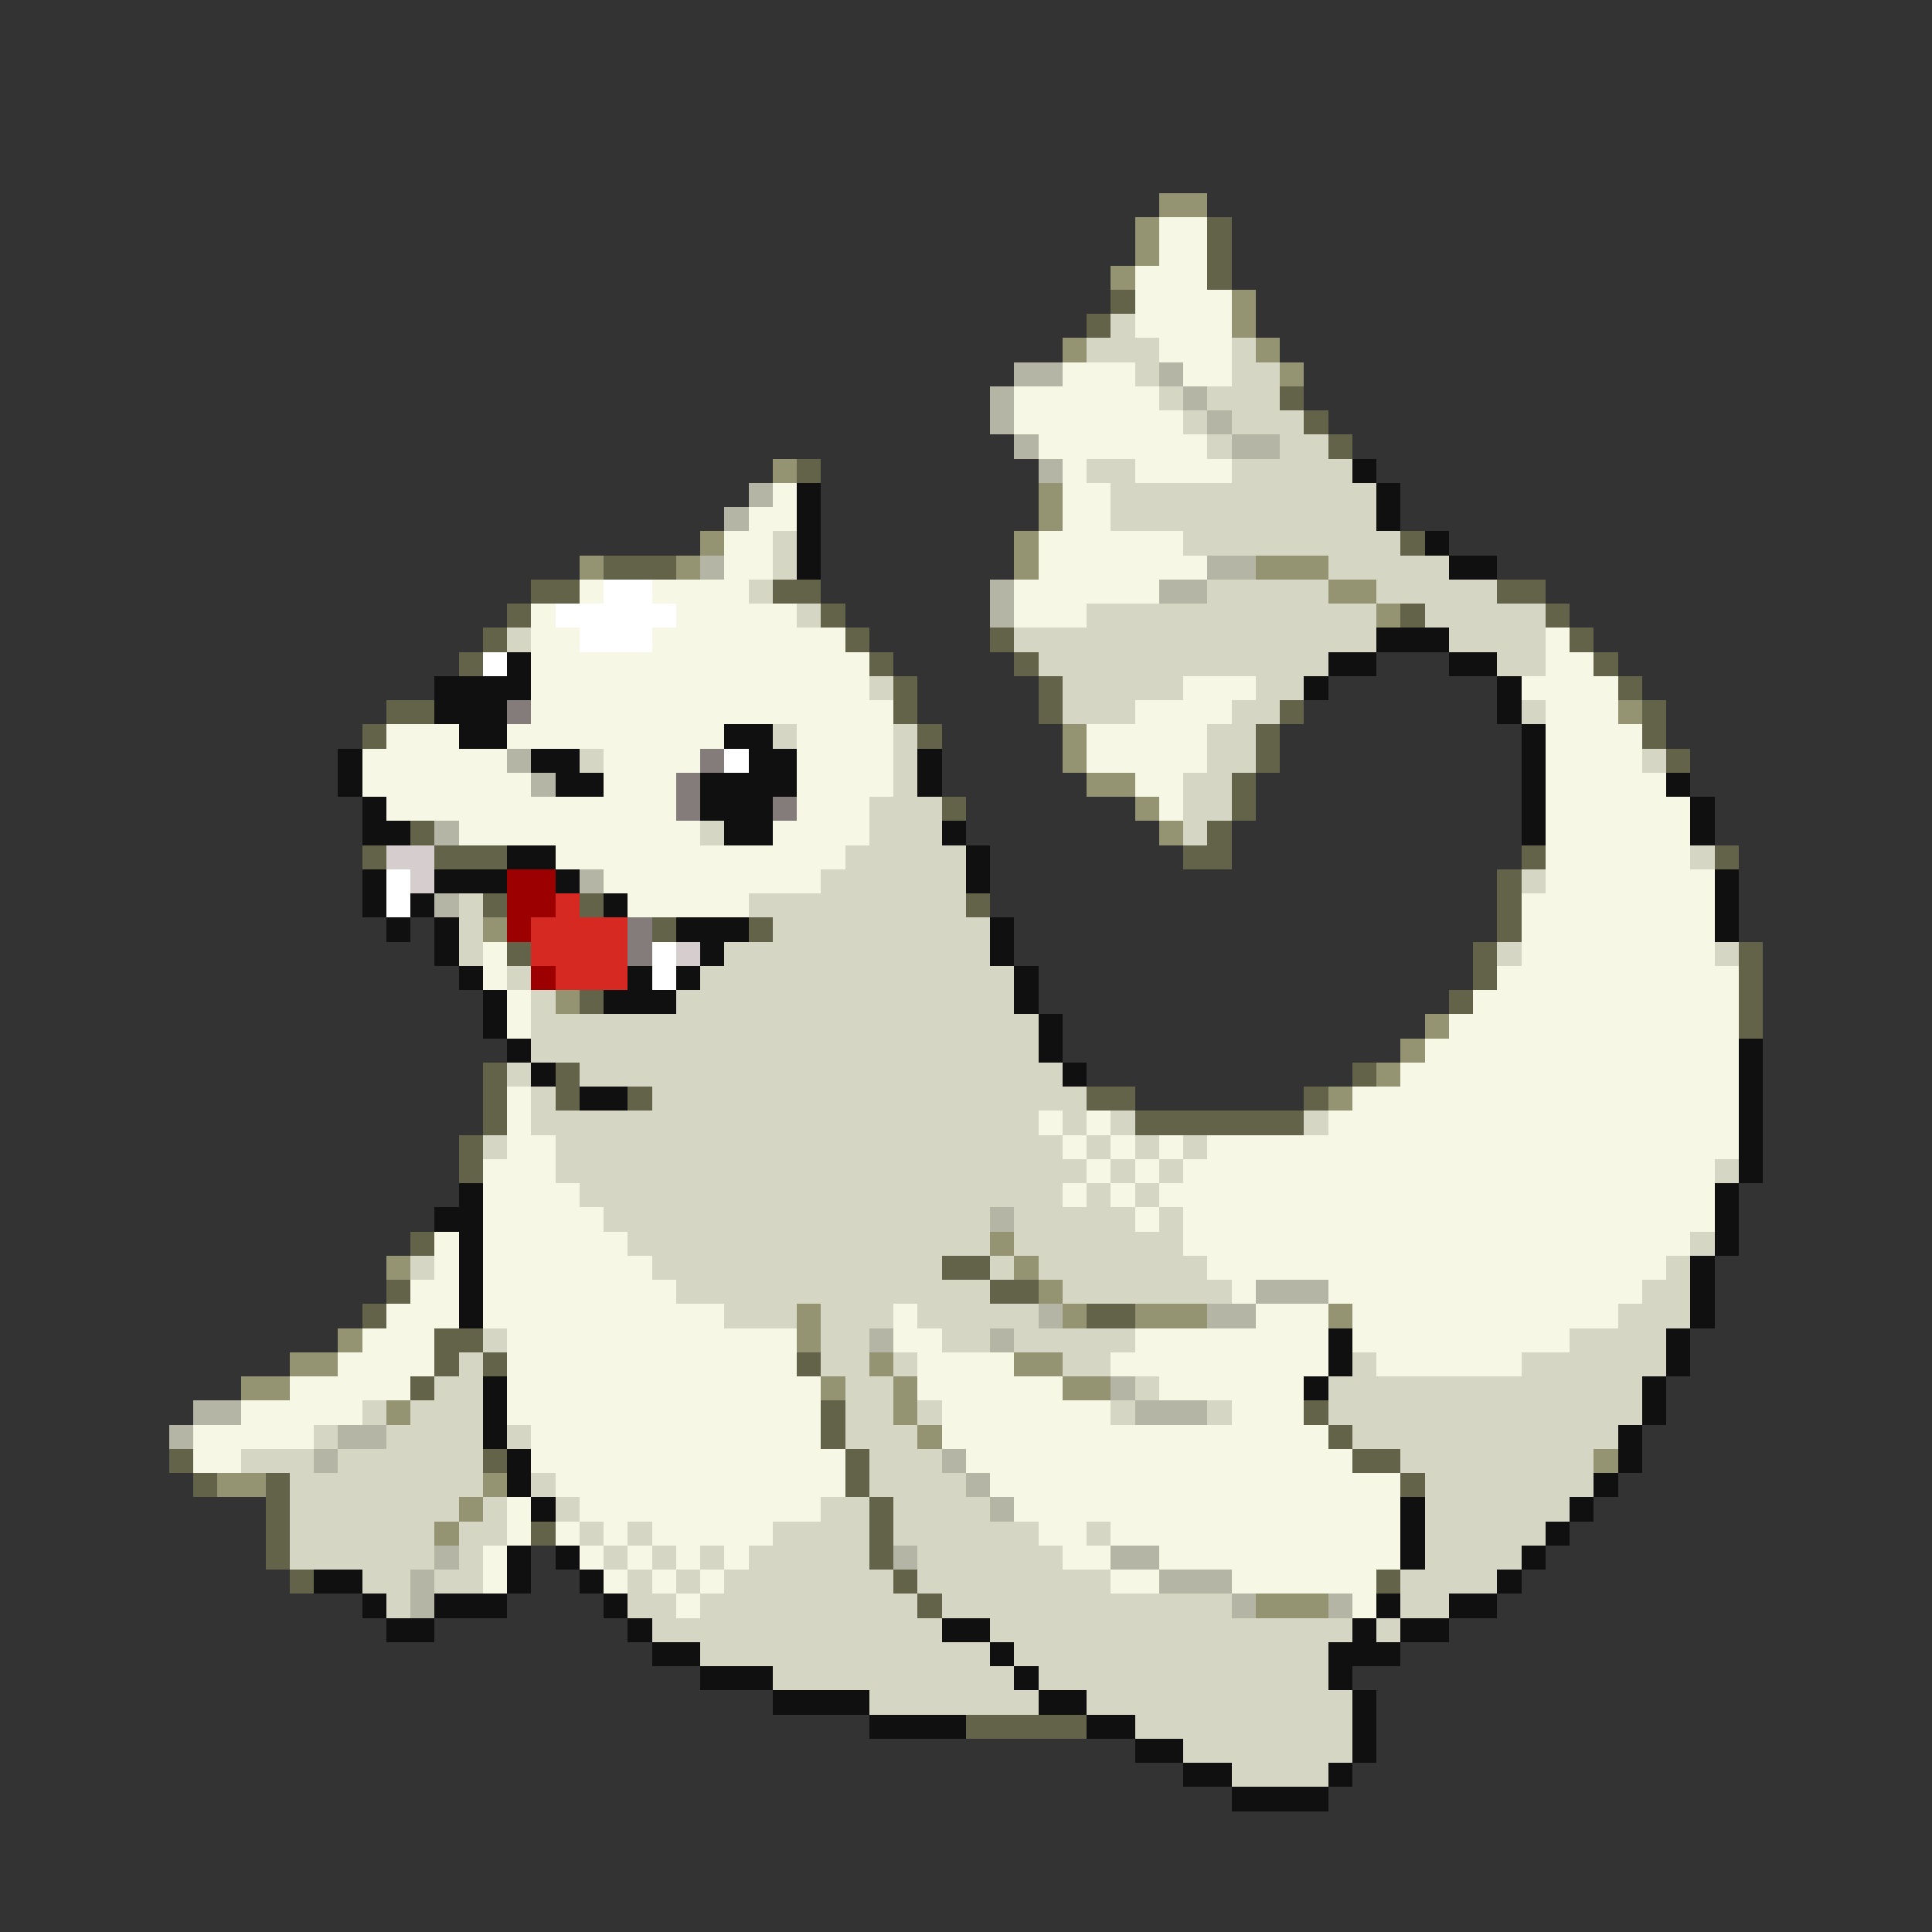 <svg xmlns="http://www.w3.org/2000/svg" viewBox="0 -0.5 80 80" shape-rendering="crispEdges">
<rect x="0" y="-0.5" width="80" height="80" fill="#333333" stroke="none"/>
<path stroke="#949473" d="M48 8h2M47 9h1M47 10h1M46 11h1M51 12h1M51 13h1M44 14h1M52 14h1M53 15h1M32 19h1M43 20h1M43 21h1M29 22h1M42 22h1M24 23h1M28 23h1M42 23h1M52 23h3M55 24h2M57 25h1M67 29h1M44 30h1M44 31h1M45 32h2M47 33h1M48 34h1M20 38h1M23 41h1M59 42h1M58 43h1M57 44h1M55 45h1M41 51h1M16 52h1M42 52h1M43 53h1M33 54h1M44 54h1M47 54h3M55 54h1M14 55h1M33 55h1M12 56h2M36 56h1M42 56h2M10 57h2M34 57h1M37 57h1M44 57h2M16 58h1M37 58h1M38 59h1M66 60h1M9 61h2M20 61h1M19 62h1M18 63h1M52 66h3" />
<path stroke="#f7f7e6" d="M48 9h2M48 10h2M47 11h3M47 12h4M47 13h4M48 14h3M44 15h3M49 15h2M42 16h6M42 17h7M43 18h7M44 19h1M47 19h4M32 20h1M44 20h2M31 21h2M44 21h2M30 22h2M43 22h6M30 23h2M43 23h7M24 24h1M27 24h4M42 24h6M22 25h1M28 25h5M42 25h3M22 26h2M27 26h8M64 26h1M22 27h14M64 27h2M22 28h14M49 28h3M63 28h4M22 29h15M47 29h4M64 29h3M16 30h3M21 30h9M33 30h4M45 30h5M64 30h4M15 31h6M25 31h4M33 31h4M45 31h5M64 31h4M15 32h7M25 32h3M33 32h4M47 32h2M64 32h5M16 33h12M33 33h3M48 33h1M64 33h6M19 34h10M32 34h4M64 34h6M23 35h12M64 35h6M25 36h9M64 36h7M26 37h5M63 37h8M63 38h8M20 39h1M63 39h8M20 40h1M62 40h10M21 41h1M61 41h11M21 42h1M60 42h12M59 43h13M58 44h14M21 45h1M56 45h16M21 46h1M43 46h1M45 46h1M55 46h17M21 47h2M44 47h1M46 47h1M48 47h1M50 47h22M20 48h3M45 48h1M47 48h1M49 48h22M20 49h4M44 49h1M46 49h1M48 49h23M20 50h5M47 50h1M49 50h22M18 51h1M20 51h6M49 51h21M18 52h1M20 52h7M50 52h19M17 53h2M20 53h8M51 53h1M55 53h13M16 54h3M20 54h10M37 54h1M52 54h3M56 54h11M15 55h3M21 55h12M37 55h2M47 55h8M56 55h9M14 56h4M21 56h12M38 56h4M46 56h9M57 56h6M12 57h5M21 57h13M38 57h6M48 57h6M10 58h5M21 58h13M39 58h7M51 58h3M8 59h5M22 59h12M39 59h16M8 60h2M22 60h13M40 60h16M23 61h12M41 61h17M21 62h1M24 62h10M42 62h16M21 63h1M23 63h1M25 63h1M27 63h5M43 63h2M46 63h12M20 64h1M24 64h1M26 64h1M28 64h1M30 64h1M44 64h2M48 64h10M20 65h1M25 65h1M27 65h1M29 65h1M46 65h2M51 65h6M28 66h1M56 66h1" />
<path stroke="#63634a" d="M50 9h1M50 10h1M50 11h1M46 12h1M45 13h1M53 16h1M54 17h1M55 18h1M33 19h1M58 22h1M25 23h3M22 24h2M32 24h2M62 24h2M21 25h1M34 25h1M58 25h1M64 25h1M20 26h1M35 26h1M41 26h1M65 26h1M19 27h1M36 27h1M42 27h1M66 27h1M37 28h1M43 28h1M67 28h1M16 29h2M37 29h1M43 29h1M53 29h1M68 29h1M15 30h1M38 30h1M52 30h1M68 30h1M52 31h1M69 31h1M51 32h1M39 33h1M51 33h1M17 34h1M50 34h1M15 35h1M18 35h3M49 35h2M63 35h1M71 35h1M62 36h1M20 37h1M24 37h1M40 37h1M62 37h1M27 38h1M31 38h1M62 38h1M21 39h1M61 39h1M72 39h1M61 40h1M72 40h1M24 41h1M60 41h1M72 41h1M72 42h1M20 44h1M23 44h1M56 44h1M20 45h1M23 45h1M26 45h1M45 45h2M54 45h1M20 46h1M47 46h7M19 47h1M19 48h1M17 51h1M39 52h2M16 53h1M41 53h2M15 54h1M45 54h2M18 55h2M18 56h1M20 56h1M33 56h1M17 57h1M34 58h1M54 58h1M34 59h1M55 59h1M7 60h1M20 60h1M35 60h1M56 60h2M8 61h1M11 61h1M35 61h1M58 61h1M11 62h1M36 62h1M11 63h1M22 63h1M36 63h1M11 64h1M36 64h1M12 65h1M37 65h1M57 65h1M38 66h1M40 71h5" />
<path stroke="#d6d6c5" d="M46 13h1M45 14h3M51 14h1M47 15h1M51 15h2M48 16h1M50 16h3M49 17h1M51 17h3M50 18h1M53 18h2M45 19h2M51 19h5M46 20h11M46 21h11M32 22h1M49 22h9M32 23h1M55 23h5M31 24h1M50 24h5M57 24h5M33 25h1M45 25h12M59 25h5M21 26h1M42 26h15M60 26h4M43 27h12M62 27h2M36 28h1M44 28h5M52 28h2M44 29h3M51 29h2M63 29h1M32 30h1M37 30h1M50 30h2M24 31h1M37 31h1M50 31h2M68 31h1M37 32h1M49 32h2M36 33h3M49 33h2M29 34h1M36 34h3M49 34h1M35 35h5M70 35h1M34 36h6M63 36h1M19 37h1M31 37h9M19 38h1M32 38h9M19 39h1M30 39h11M62 39h1M71 39h1M21 40h1M29 40h13M22 41h1M28 41h14M22 42h21M22 43h21M21 44h1M24 44h20M22 45h1M27 45h18M22 46h21M44 46h1M46 46h1M54 46h1M20 47h1M23 47h21M45 47h1M47 47h1M49 47h1M23 48h22M46 48h1M48 48h1M71 48h1M24 49h20M45 49h1M47 49h1M25 50h16M42 50h5M48 50h1M26 51h15M42 51h7M70 51h1M17 52h1M27 52h12M41 52h1M43 52h7M69 52h1M28 53h13M44 53h7M68 53h2M30 54h3M34 54h3M38 54h5M67 54h3M20 55h1M34 55h2M39 55h2M42 55h5M65 55h4M19 56h1M34 56h2M37 56h1M44 56h2M56 56h1M63 56h6M18 57h2M35 57h2M47 57h1M55 57h13M15 58h1M17 58h3M35 58h2M38 58h1M46 58h1M50 58h1M55 58h13M13 59h1M16 59h4M21 59h1M35 59h3M56 59h11M10 60h3M14 60h6M36 60h3M58 60h8M12 61h8M22 61h1M36 61h4M59 61h7M12 62h7M20 62h1M23 62h1M34 62h2M37 62h4M59 62h6M12 63h6M19 63h2M24 63h1M26 63h1M32 63h4M37 63h6M45 63h1M59 63h5M12 64h6M19 64h1M25 64h1M27 64h1M29 64h1M31 64h5M38 64h6M59 64h4M15 65h2M18 65h2M26 65h1M28 65h1M30 65h7M38 65h8M58 65h4M16 66h1M26 66h2M29 66h9M39 66h12M58 66h2M27 67h12M41 67h15M57 67h1M29 68h12M42 68h13M32 69h10M43 69h12M36 70h7M45 70h11M47 71h9M49 72h7M51 73h4" />
<path stroke="#b5b5a5" d="M42 15h2M48 15h1M41 16h1M49 16h1M41 17h1M50 17h1M42 18h1M51 18h2M43 19h1M31 20h1M30 21h1M29 23h1M50 23h2M41 24h1M48 24h2M41 25h1M21 31h1M22 32h1M18 34h1M24 36h1M18 37h1M41 50h1M52 53h3M43 54h1M50 54h2M36 55h1M41 55h1M46 57h1M8 58h2M47 58h3M7 59h1M14 59h2M13 60h1M39 60h1M40 61h1M41 62h1M18 64h1M37 64h1M46 64h2M17 65h1M48 65h3M17 66h1M51 66h1M55 66h1" />
<path stroke="#101010" d="M56 19h1M33 20h1M57 20h1M33 21h1M57 21h1M33 22h1M59 22h1M33 23h1M60 23h2M57 26h3M21 27h1M55 27h2M60 27h2M18 28h4M54 28h1M62 28h1M18 29h3M62 29h1M19 30h2M30 30h2M63 30h1M14 31h1M22 31h2M31 31h2M38 31h1M63 31h1M14 32h1M23 32h2M29 32h4M38 32h1M63 32h1M69 32h1M15 33h1M29 33h3M63 33h1M70 33h1M15 34h2M30 34h2M39 34h1M63 34h1M70 34h1M21 35h2M40 35h1M15 36h1M18 36h3M23 36h1M40 36h1M71 36h1M15 37h1M17 37h1M25 37h1M71 37h1M16 38h1M18 38h1M28 38h3M41 38h1M71 38h1M18 39h1M29 39h1M41 39h1M19 40h1M26 40h1M28 40h1M42 40h1M20 41h1M25 41h3M42 41h1M20 42h1M43 42h1M21 43h1M43 43h1M72 43h1M22 44h1M44 44h1M72 44h1M24 45h2M72 45h1M72 46h1M72 47h1M72 48h1M19 49h1M71 49h1M18 50h2M71 50h1M19 51h1M71 51h1M19 52h1M70 52h1M19 53h1M70 53h1M19 54h1M70 54h1M55 55h1M69 55h1M55 56h1M69 56h1M20 57h1M54 57h1M68 57h1M20 58h1M68 58h1M20 59h1M67 59h1M21 60h1M67 60h1M21 61h1M66 61h1M22 62h1M58 62h1M65 62h1M58 63h1M64 63h1M21 64h1M23 64h1M58 64h1M63 64h1M13 65h2M21 65h1M24 65h1M62 65h1M15 66h1M18 66h3M25 66h1M57 66h1M60 66h2M16 67h2M26 67h1M39 67h2M56 67h1M58 67h2M27 68h2M41 68h1M55 68h3M29 69h3M42 69h1M55 69h1M32 70h4M43 70h2M56 70h1M36 71h4M45 71h2M56 71h1M47 72h2M56 72h1M49 73h2M55 73h1M51 74h4" />
<path stroke="#ffffff" d="M25 24h2M23 25h5M24 26h3M20 27h1M30 31h1M16 36h1M16 37h1M27 39h1M27 40h1" />
<path stroke="#847b7b" d="M21 29h1M29 31h1M28 32h1M28 33h1M32 33h1M26 38h1M26 39h1" />
<path stroke="#d6cece" d="M16 35h2M17 36h1M28 39h1" />
<path stroke="#9c0000" d="M21 36h2M21 37h2M21 38h1M22 40h1" />
<path stroke="#d62921" d="M23 37h1M22 38h4M22 39h4M23 40h3" />
</svg>